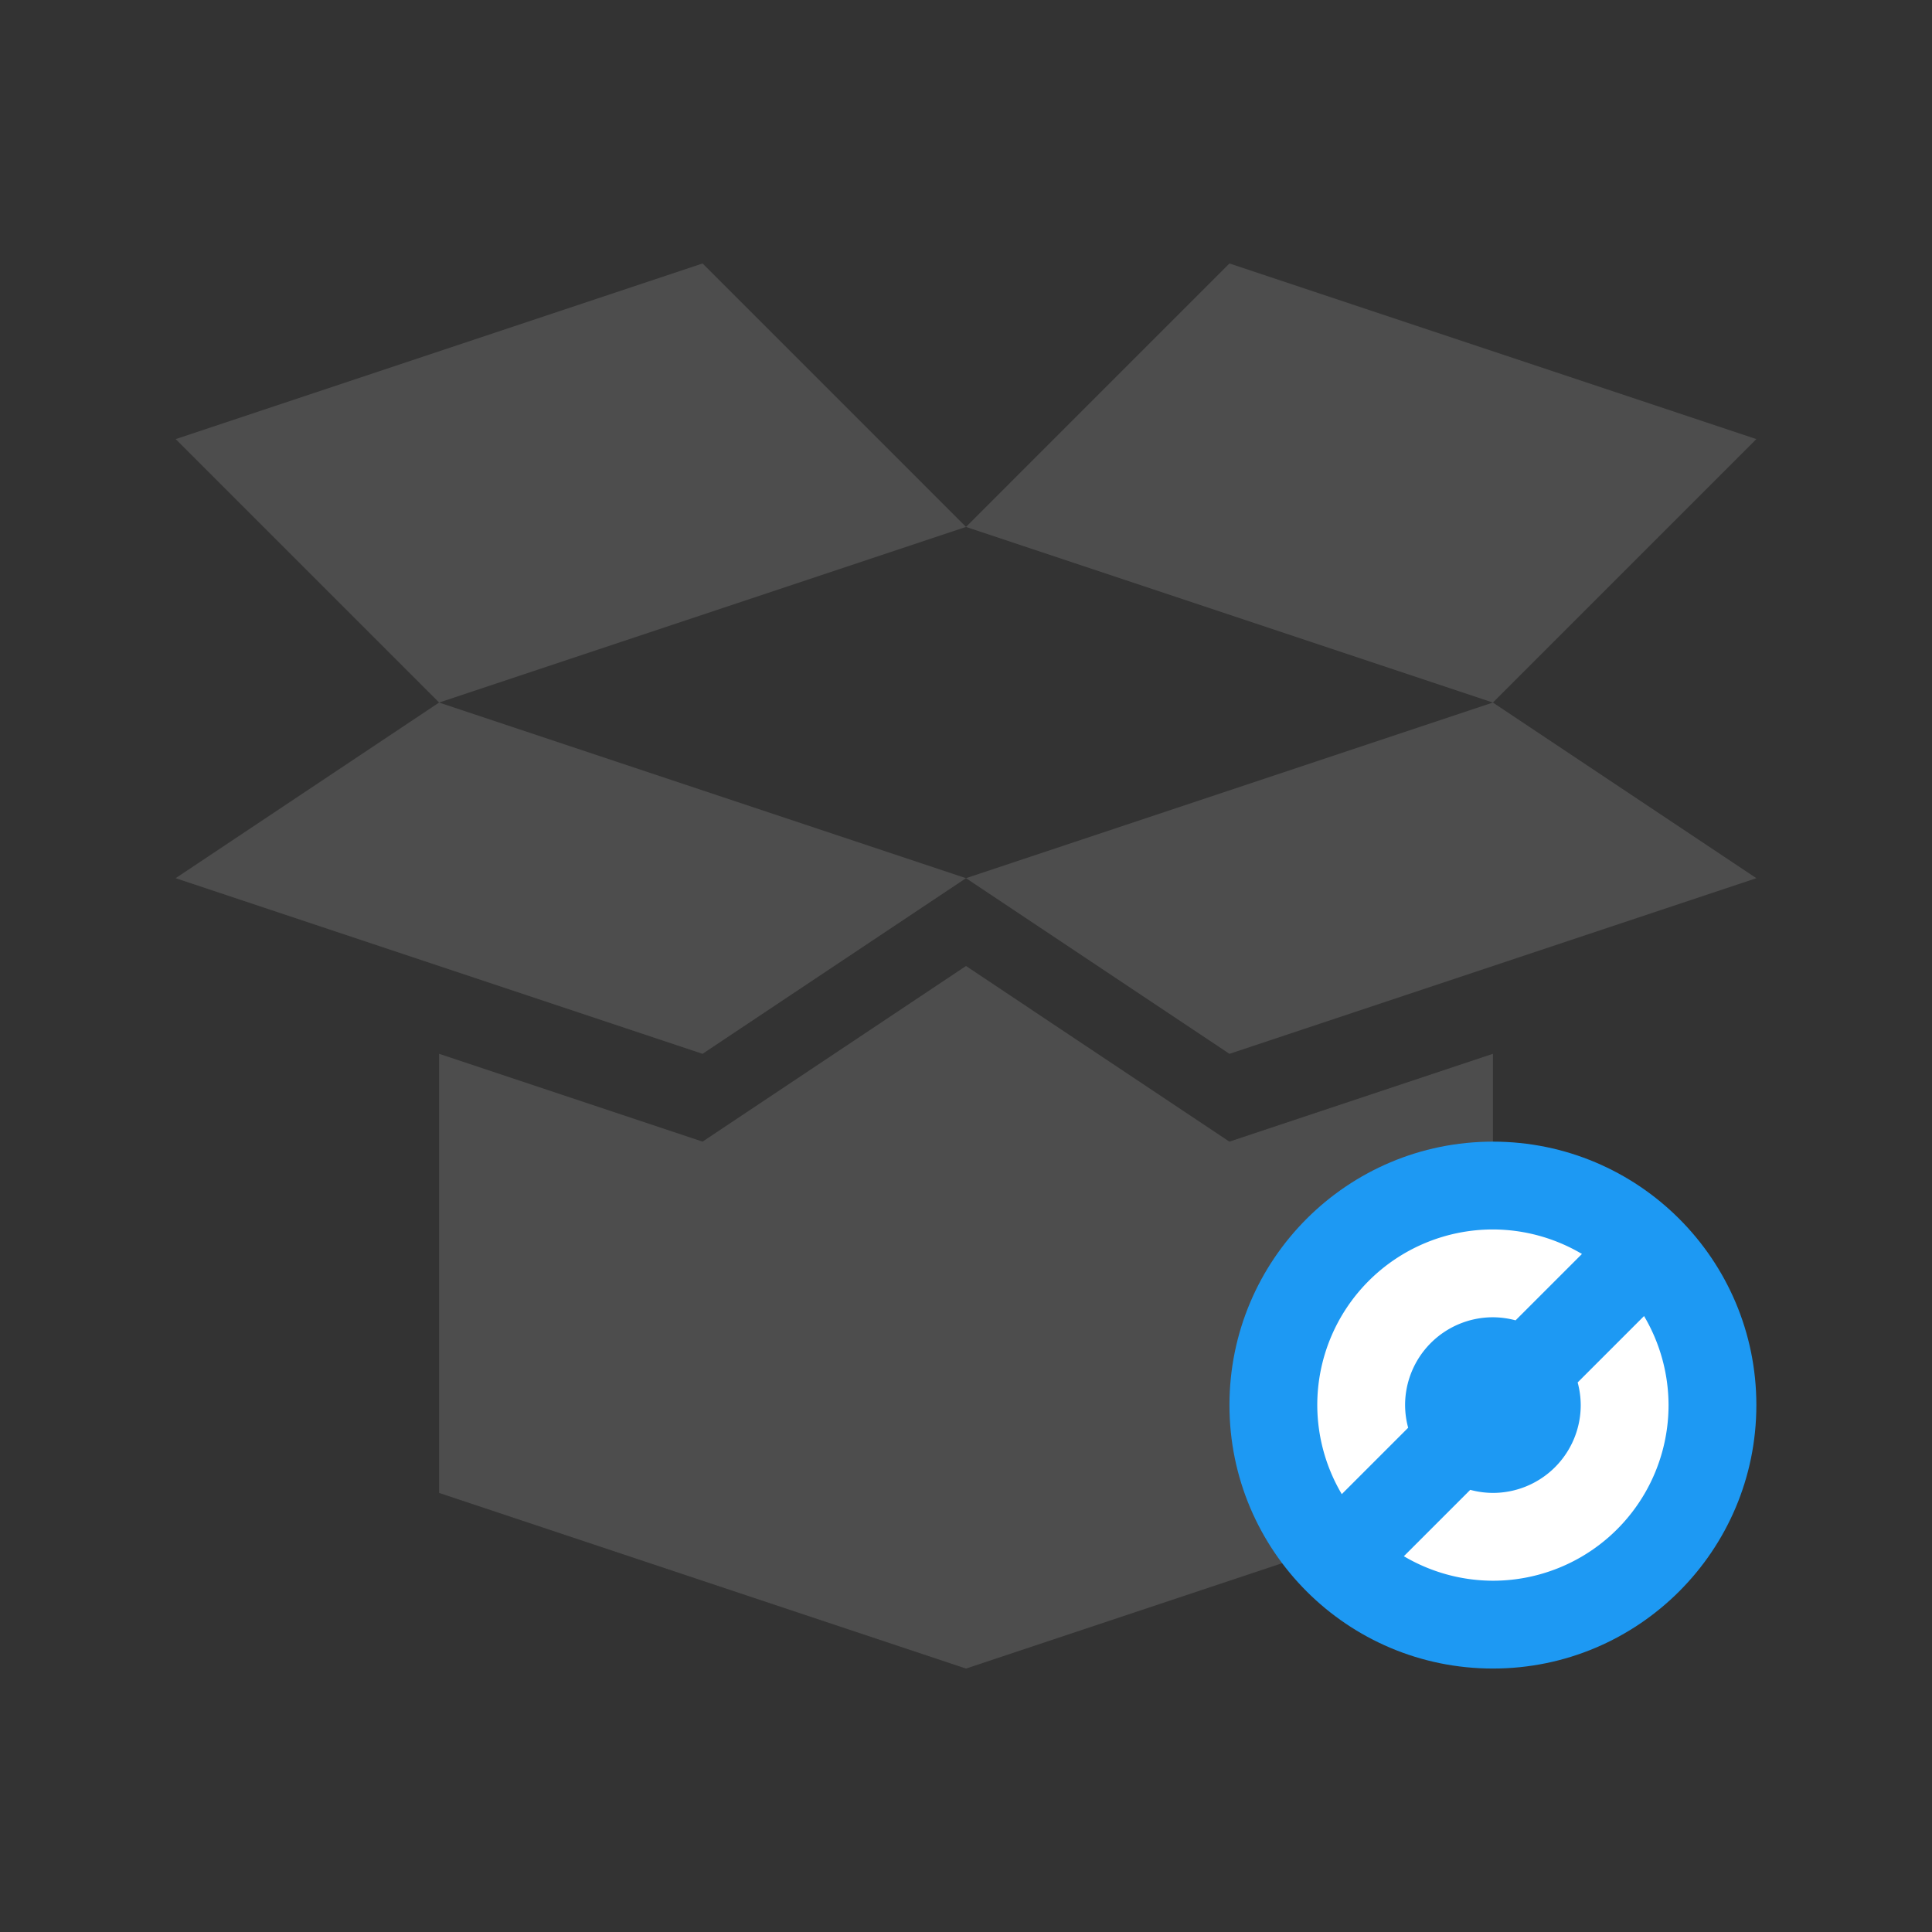 <?xml version="1.0" encoding="UTF-8" standalone="no"?>
<!-- Created with Inkscape (http://www.inkscape.org/) -->

<svg
   xmlns:dc="http://purl.org/dc/elements/1.1/"
   xmlns:cc="http://creativecommons.org/ns#"
   xmlns:rdf="http://www.w3.org/1999/02/22-rdf-syntax-ns#"
   xmlns:svg="http://www.w3.org/2000/svg"
   xmlns="http://www.w3.org/2000/svg"
   xmlns:sodipodi="http://sodipodi.sourceforge.net/DTD/sodipodi-0.dtd"
   xmlns:inkscape="http://www.inkscape.org/namespaces/inkscape"
   width="22"
   height="22"
   id="svg3049"
   version="1.1"
   inkscape:version="0.91 r13725"
   sodipodi:docname="dropboxstatus-busy.svg"
   inkscape:export-filename="/home/uri/.kde/share/icons/NITRUX-KDE/16x16/actions/view-right-new.png"
   inkscape:export-xdpi="30"
   inkscape:export-ydpi="30">
  <rect width="100%" height="100%" fill="#333333" stroke="none"/>
  <defs
     id="defs3051" />
  <sodipodi:namedview
     id="base"
     pagecolor="#ffffff"
     bordercolor="#666666"
     borderopacity="1.0"
     inkscape:pageopacity="0.0"
     inkscape:pageshadow="2"
     inkscape:zoom="36.225721"
     inkscape:cx="12.950498"
     inkscape:cy="8.7133042"
     inkscape:document-units="px"
     inkscape:current-layer="layer1"
     showgrid="true"
     fit-margin-top="0"
     fit-margin-left="0"
     fit-margin-right="0"
     fit-margin-bottom="0"
     inkscape:window-width="1920"
     inkscape:window-height="1016"
     inkscape:window-x="-4"
     inkscape:window-y="0"
     inkscape:window-maximized="1"
     inkscape:showpageshadow="false"
     borderlayer="true"
     inkscape:object-nodes="true">
    <sodipodi:guide
       position="2,20"
       orientation="18,0"
       id="guide4067" />
    <sodipodi:guide
       position="2,2"
       orientation="0,18"
       id="guide4069" />
    <sodipodi:guide
       position="20,2"
       orientation="-18,0"
       id="guide4071" />
    <sodipodi:guide
       position="20,20"
       orientation="0,-18"
       id="guide4073" />
    <sodipodi:guide
       position="3,19"
       orientation="16,0"
       id="guide4077" />
    <sodipodi:guide
       position="3,3"
       orientation="0,16"
       id="guide4079" />
    <sodipodi:guide
       position="19,3"
       orientation="-16,0"
       id="guide4081" />
    <sodipodi:guide
       position="19,19"
       orientation="0,-16"
       id="guide4083" />
    <inkscape:grid
       type="xygrid"
       id="grid4085" />
  </sodipodi:namedview>
  <g
     inkscape:label="Capa 1"
     inkscape:groupmode="layer"
     id="layer1"
     transform="translate(-421.714,-525.791)">
    <path
       sodipodi:nodetypes="ccccc"
       inkscape:connector-curvature="0"
       id="path4418"
       d="m 438.714,533.791 -6,2 3,2 6,-2 z"
       style="fill:#4d4d4d;fill-opacity:1" />
    <path
       sodipodi:nodetypes="ccccc"
       inkscape:connector-curvature="0"
       id="path4416"
       d="m 432.714,535.791 -6,-2 -3,2 6,2 z"
       style="fill:#4d4d4d;fill-opacity:1" />
    <path
       sodipodi:nodetypes="ccccccccc"
       inkscape:connector-curvature="0"
       style="fill:#4d4d4d;fill-opacity:1"
       d="m 432.714,536.791 -3,2 -3,-1 0,5 6,2 6,-2 0,-5 -3,1 z"
       id="polygon4880" />
    <path
       sodipodi:nodetypes="ccccc"
       inkscape:connector-curvature="0"
       id="path4418-3"
       d="m 438.714,533.791 -6,-2 3,-3 6,2 z"
       style="fill:#4d4d4d;fill-opacity:1" />
    <path
       sodipodi:nodetypes="ccccc"
       inkscape:connector-curvature="0"
       id="path4416-4"
       d="m 432.714,531.791 -6,2 -3,-3 6,-2 z"
       style="fill:#4d4d4d;fill-opacity:1" />
    <circle
       style="opacity:1;fill:#1d99f3;fill-opacity:1;stroke:none;stroke-width:1;stroke-linecap:round;stroke-miterlimit:4;stroke-dasharray:none;stroke-opacity:1"
       id="path4442"
       cx="438.714"
       cy="541.791"
       r="3" />
    <path
       style="opacity:1;fill:#ffffff;fill-opacity:1;stroke:none;stroke-width:1;stroke-linecap:round;stroke-miterlimit:4;stroke-dasharray:none;stroke-opacity:1"
       d="M 17 14 A 2 2 0 0 0 15 16 A 2 2 0 0 0 15.279 17.014 L 16.035 16.258 A 1 1 0 0 1 16 16 A 1 1 0 0 1 17 15 A 1 1 0 0 1 17.258 15.035 L 18.014 14.279 A 2 2 0 0 0 17 14 z M 18.721 14.986 L 17.965 15.742 A 1 1 0 0 1 18 16 A 1 1 0 0 1 17 17 A 1 1 0 0 1 16.742 16.965 L 15.986 17.721 A 2 2 0 0 0 17 18 A 2 2 0 0 0 19 16 A 2 2 0 0 0 18.721 14.986 z "
       transform="translate(421.714,525.791)"
       id="path4444" />
  </g>
</svg>
